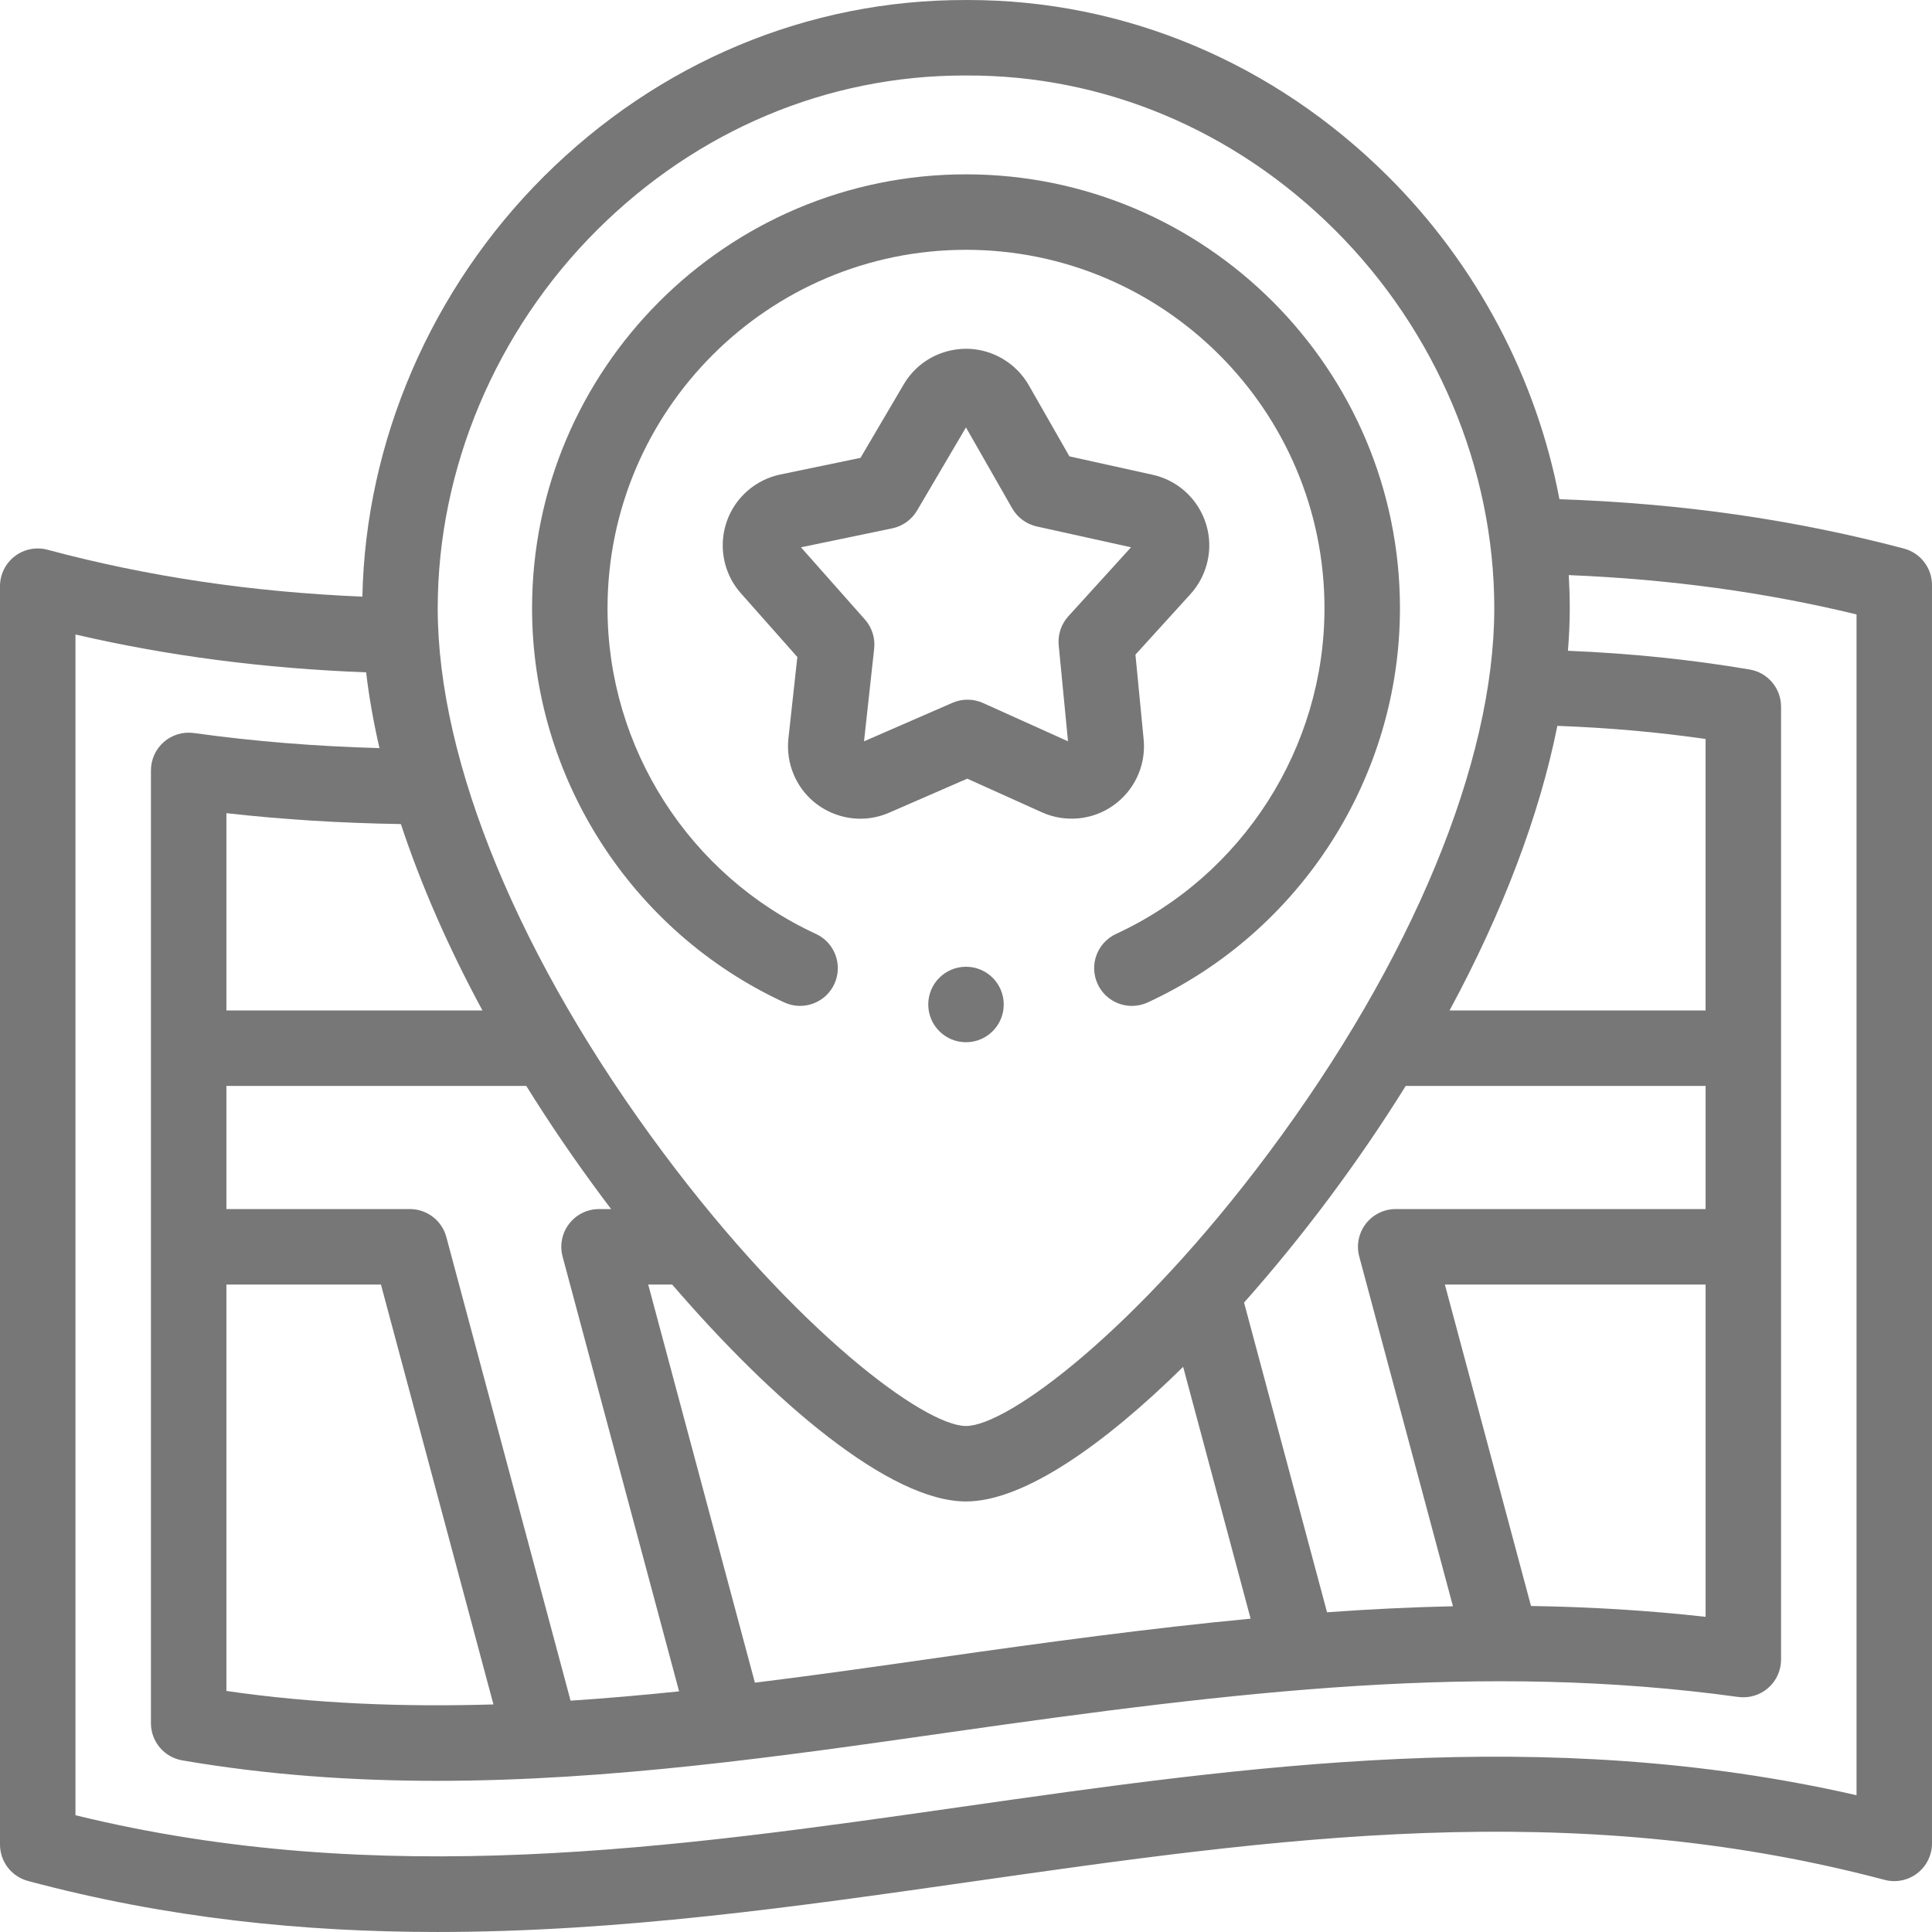 <?xml version="1.0"?>
<svg xmlns="http://www.w3.org/2000/svg" xmlns:xlink="http://www.w3.org/1999/xlink" xmlns:svgjs="http://svgjs.com/svgjs" version="1.1" width="512" height="512" x="0" y="0" viewBox="0 0 503.871 503.871" style="enable-background:new 0 0 512 512" xml:space="preserve"><g><g xmlns="http://www.w3.org/2000/svg"><g><g><path d="m217.601 256.625c2.278-4.934.126-10.782-4.808-13.06-33.015-15.247-54.348-48.58-54.348-84.923 0-51.551 41.94-93.492 93.492-93.492s93.492 41.94 93.492 93.492c0 36.346-21.335 69.681-54.353 84.925-4.934 2.278-7.088 8.126-4.809 13.06 1.661 3.599 5.222 5.719 8.941 5.719 1.381 0 2.783-.292 4.12-.908 39.962-18.451 65.785-58.801 65.785-102.796 0-62.404-50.769-113.174-113.174-113.174s-113.174 50.77-113.174 113.174c0 43.99 25.819 84.339 65.779 102.792 4.93 2.278 10.777.126 13.057-4.809z" fill="#777777" data-original="#000000" style=""/><path d="m496.547 143.067c-28.655-7.58-58.098-11.795-89.843-12.869-5.931-31.414-21.494-61.081-44.687-84.185-29.796-29.684-68.673-46.008-109.461-46.008-.193 0-.391 0-.584.001-41.079-.119-80.183 16.183-110.12 46.007-29.376 29.265-46.521 69.055-47.338 109.594-29.076-1.225-56.015-5.238-82.126-12.234-2.955-.793-6.111-.164-8.538 1.699-2.427 1.862-3.85 4.748-3.85 7.807v328.176c0 4.454 2.992 8.353 7.294 9.506 36.41 9.756 71.933 13.305 106.757 13.305 47.448-.001 93.59-6.593 138.836-13.057 80.355-11.482 156.251-22.327 238.625-.536 2.954.782 6.102.148 8.521-1.716 2.42-1.863 3.838-4.743 3.838-7.798v-328.177c0-4.466-3.007-8.372-7.324-9.515zm-370.724 120.463h-66.776v-51.453c14.733 1.661 29.753 2.591 45.507 2.841 5.203 15.763 12.347 32.103 21.269 48.612zm-66.776 71.48h40.303l29.343 109.508c-23.227.702-46.491-.15-69.645-3.51v-105.998zm89.76 108.528-32.4-120.916c-1.152-4.303-5.052-7.294-9.506-7.294h-47.854v-32.114h78.208c6.078 9.777 12.741 19.555 19.972 29.246.714.957 1.435 1.912 2.162 2.869h-3.158c-3.06 0-5.945 1.423-7.808 3.851-1.863 2.427-2.49 5.583-1.699 8.538l30.384 113.392c-9.413.979-18.85 1.808-28.301 2.428zm48.074-4.689-27.824-103.84h6.249c26.413 30.691 56.745 56.576 76.629 56.576 14.992 0 35.922-14.714 56.634-35.107l17.597 65.674c-26.049 2.476-52.968 6.106-81.631 10.202-15.766 2.253-31.668 4.523-47.654 6.495zm149.216-18.364-21.643-80.772c7.782-8.76 15.296-18.016 22.189-27.254 7.231-9.692 13.894-19.469 19.972-29.246h78.209v32.114h-80.82c-3.06 0-5.945 1.423-7.808 3.851-1.863 2.427-2.49 5.583-1.699 8.538l24.437 91.201c-10.87.237-21.794.779-32.837 1.568zm53.196-1.636-22.465-83.84h67.995v86.666c-15.284-1.708-30.398-2.593-45.53-2.826zm45.531-155.319h-66.776c13.868-25.661 23.461-50.924 28.114-74.223 13.434.497 26.191 1.624 38.661 3.42v70.803zm-289.081-203.572c26.08-25.981 60.029-40.268 95.722-40.268.168 0 .34 0 .508.001 35.819-.164 69.951 14.164 96.154 40.267 26.429 26.328 41.586 62.297 41.586 98.684 0 40.151-21.448 91.925-58.845 142.046-34.67 46.466-68.117 71.215-78.933 71.215s-44.263-24.748-78.933-71.215c-37.398-50.121-58.845-101.895-58.845-142.046.001-36.387 15.158-72.356 41.586-98.684zm328.446 408.24c-81.671-18.652-159.096-7.591-234.091 3.126-74.22 10.606-150.898 21.558-230.416 2.094v-307.939c24.194 5.607 49.158 8.852 75.808 9.871.75 6.411 1.919 13.01 3.48 19.758-16.768-.465-32.699-1.753-48.411-3.934-2.82-.389-5.67.457-7.816 2.326s-3.378 4.575-3.378 7.422v248.491c0 4.794 3.453 8.89 8.179 9.7 22.226 3.811 44.386 5.334 66.441 5.333 45.097-.001 89.721-6.376 133.336-12.608 75.968-10.854 139.377-18.431 206.005-9.271 2.817.388 5.665-.463 7.808-2.332s3.374-4.573 3.374-7.417v-248.509c0-4.802-3.465-8.902-8.199-9.703-15.311-2.591-30.884-4.196-47.381-4.885.301-3.763.469-7.464.469-11.078 0-2.889-.092-5.775-.257-8.655 26.376 1.077 51.073 4.445 75.05 10.254v307.958h-.001z" fill="#777777" data-original="#000000" style=""/><path d="m298.269 192.855-2.142-22.12 14.355-15.798c2.201-2.414 3.743-5.403 4.458-8.644 2.242-10.151-4.192-20.235-14.342-22.475l-21.687-4.796-10.568-18.498c-1.627-2.873-4.003-5.281-6.872-6.963-4.345-2.548-9.421-3.251-14.294-1.98-4.874 1.271-8.96 4.364-11.5 8.696l-11.254 19.131-20.915 4.345c-3.197.661-6.192 2.167-8.662 4.353-7.785 6.889-8.516 18.829-1.623 26.619l14.727 16.628-2.333 21.295c-.348 3.243.158 6.54 1.465 9.54 2.013 4.618 5.705 8.177 10.395 10.019 2.236.879 4.571 1.317 6.904 1.317 2.559 0 5.113-.527 7.529-1.58l20.357-8.865 19.469 8.775c2.961 1.338 6.26 1.882 9.536 1.572 10.35-.977 17.977-10.195 16.997-20.571zm-19.642-32.13c-1.867 2.055-2.78 4.803-2.512 7.568l2.426 25.042-22.163-9.99c-2.531-1.142-5.427-1.159-7.973-.051l-23.064 10.044 2.648-24.174c.303-2.759-.575-5.519-2.416-7.597l-16.677-18.828 23.799-4.944c2.719-.565 5.072-2.253 6.48-4.646l12.752-21.678 12.056 21.103c1.377 2.411 3.709 4.128 6.42 4.728l24.573 5.433z" fill="#777777" data-original="#000000" style=""/><path d="m251.936 252.133h-.008c-5.435 0-9.837 4.406-9.837 9.841s4.41 9.841 9.845 9.841 9.841-4.406 9.841-9.841-4.406-9.841-9.841-9.841z" fill="#777777" data-original="#000000" style=""/></g></g></g></g></svg>
